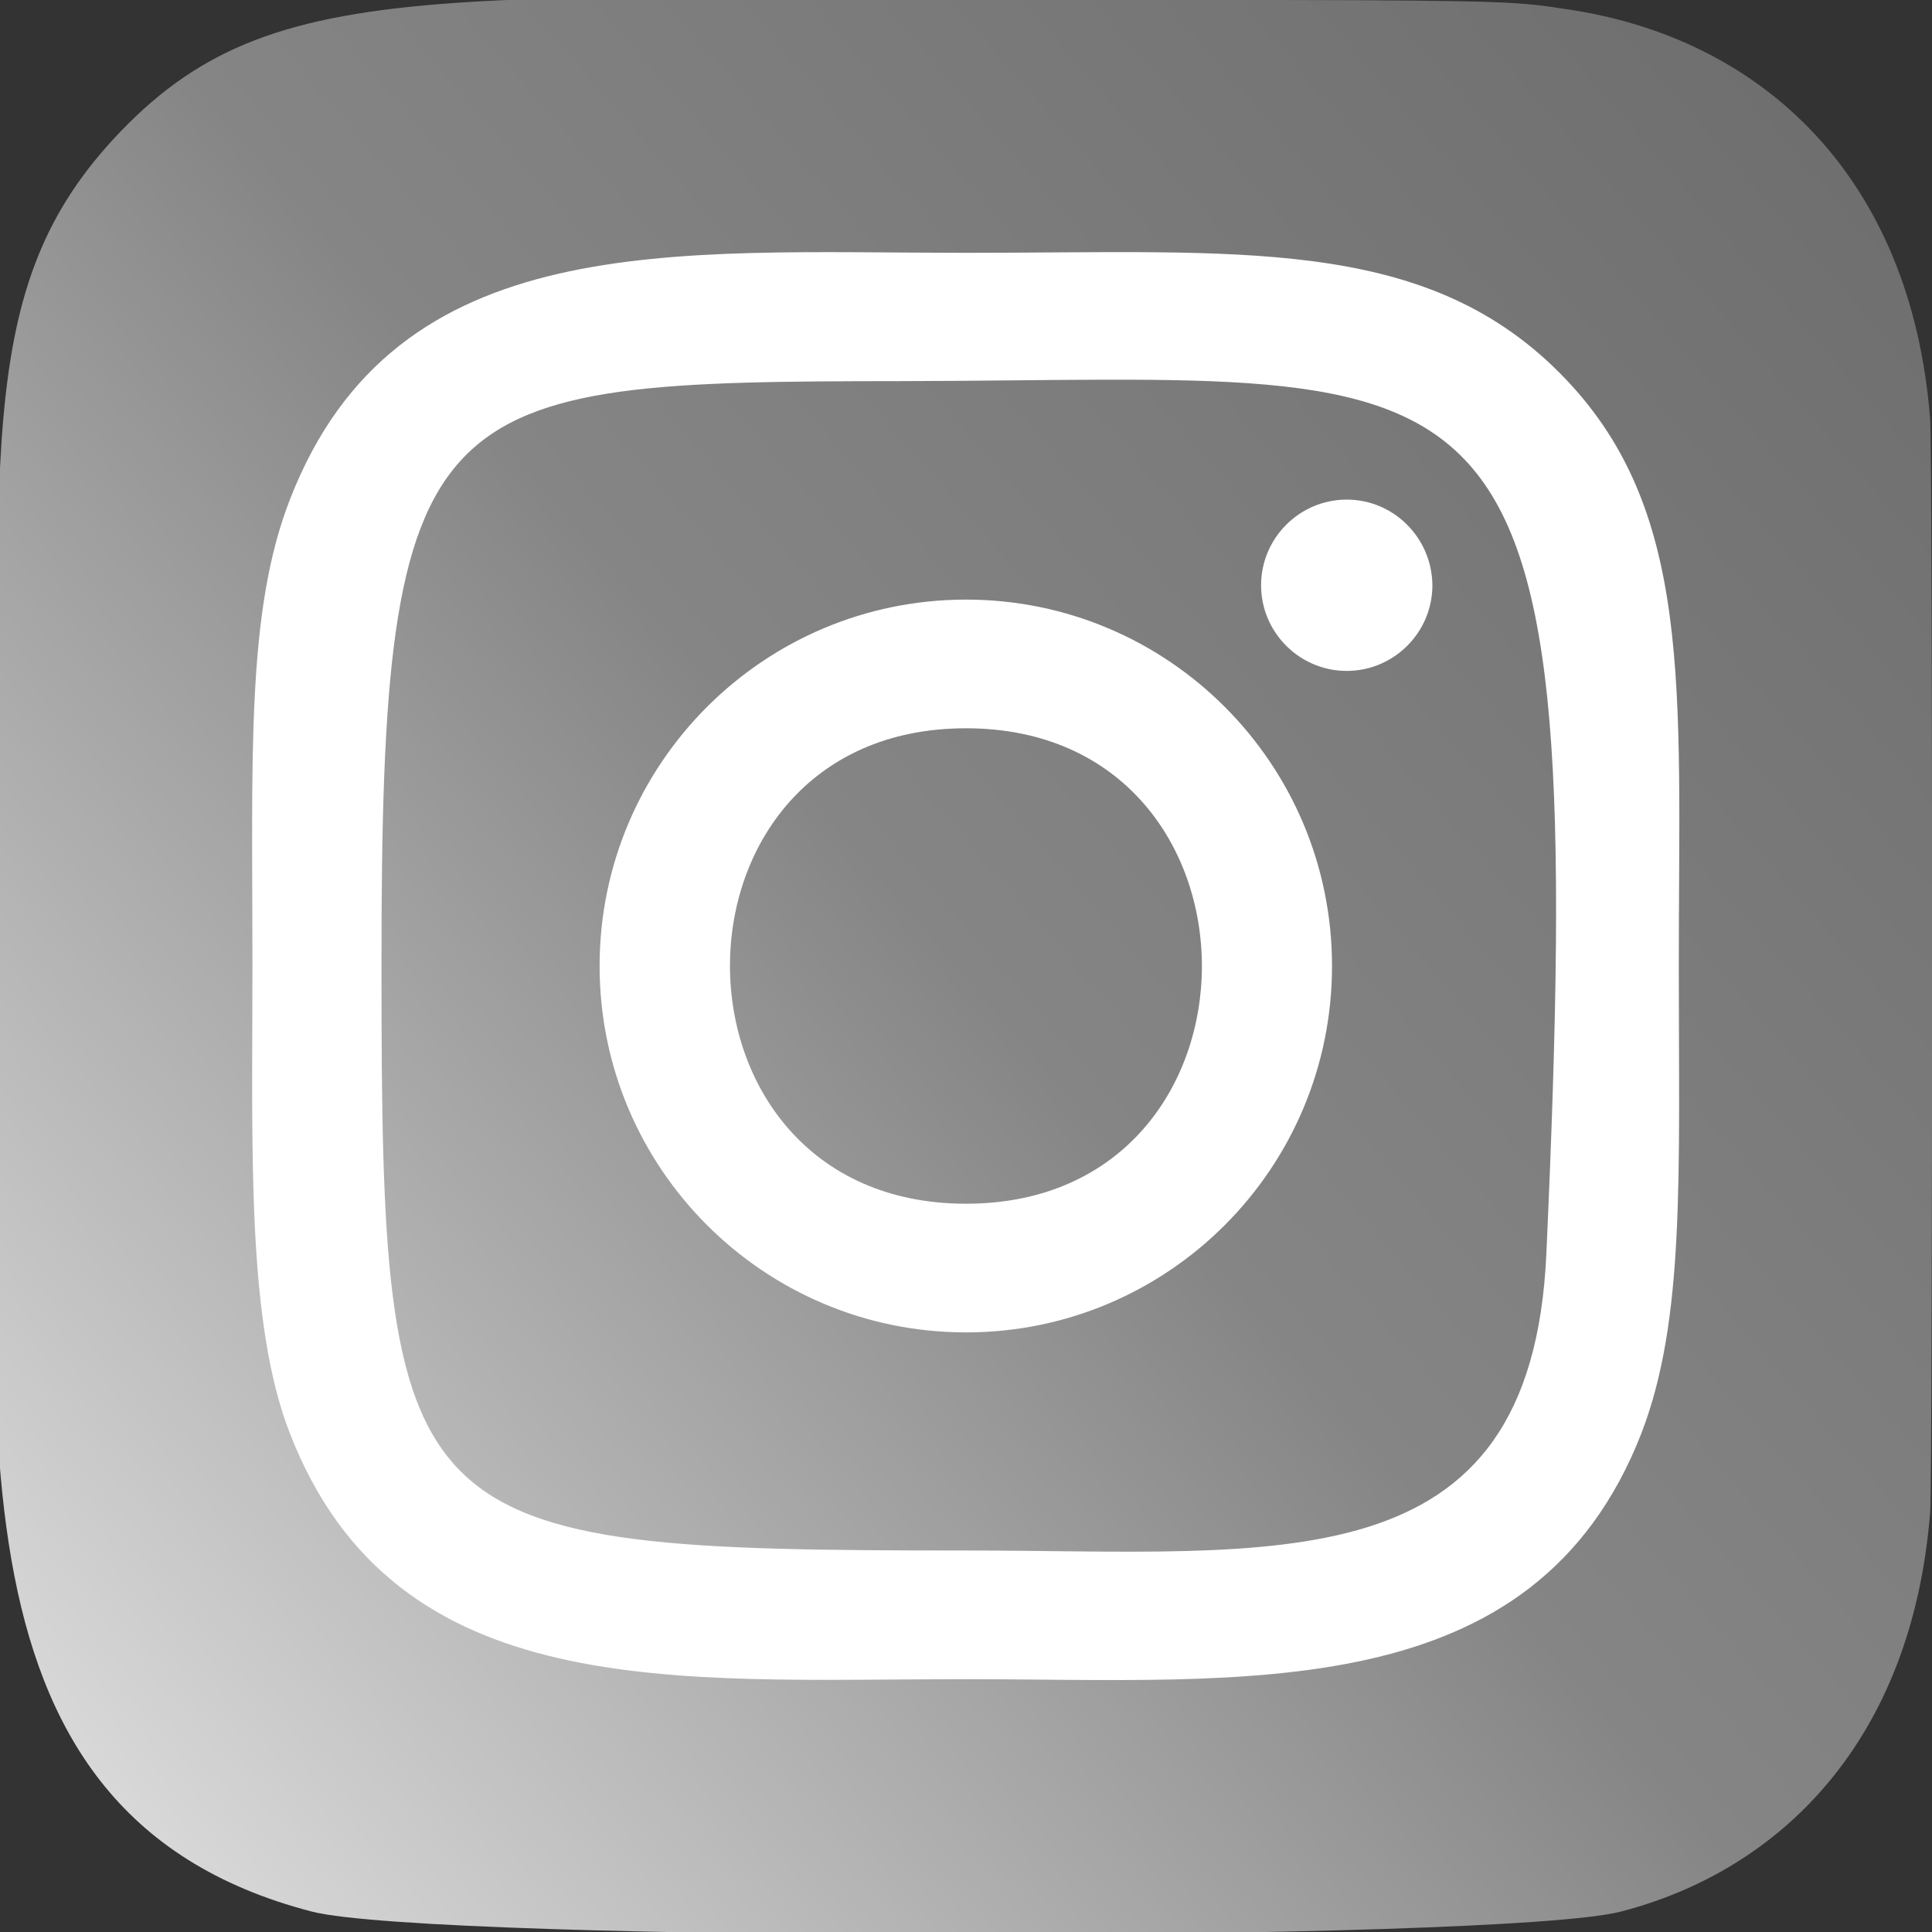 <?xml version="1.0" encoding="utf-8"?>
<!-- Generator: Adobe Illustrator 23.0.5, SVG Export Plug-In . SVG Version: 6.00 Build 0)  -->
<svg version="1.1" id="Layer_1" xmlns="http://www.w3.org/2000/svg" xmlns:xlink="http://www.w3.org/1999/xlink" x="0px" y="0px"
	 viewBox="0 0 512 512" enable-background="new 0 0 512 512" xml:space="preserve">
<rect x="0" y="0" width="512" height="512" fill="#333333" stroke="none"/>
<linearGradient id="SVGID_1_" gradientUnits="userSpaceOnUse" x1="-141.681" y1="-75.191" x2="-131.13" y2="-86.533" gradientTransform="matrix(0 -42.283 -39.339 0 -2925.115 -5511.346)">
	<stop  offset="0" style="stop-color:#D8D8D8"/>
	<stop  offset="0.5" style="stop-color:#858585"/>
	<stop  offset="1" style="stop-color:#6F6F6F"/>
</linearGradient>
<path fill="url(#SVGID_1_)" d="M32,34.8C-8.2,76.6,0,121,0,255.9c0,112-19.5,224.3,82.7,250.7c31.9,8.2,314.9,8.2,346.8,0
	c42.6-11,77.2-45.5,82-105.7c0.7-8.4,0.7-281.3,0-289.9C506.5,46.9,467,9.9,414.9,2.4C403,0.6,400.6,0.1,339.4,0
	C122.4,0.1,74.8-9.6,32,34.8L32,34.8z"/>
<path fill="#FFFFFF" d="M256,67c-77.5,0-151-6.9-179.1,65.2c-11.7,29.8-10,68.4-10,123.8c0,48.6-1.6,94.3,9.9,123.8
	c28,72.1,102.2,65.2,179.1,65.2c74.2,0,150.7,7.7,179.1-65.2c11.6-30.1,9.9-68.2,9.9-123.8c0-73.9,4.1-121.5-31.7-157.3
	C376.9,62.4,327.9,67,256,67L256,67z M239,101c161.6-0.3,182.1-18.2,170.8,231.3c-4,88.3-71.2,78.6-153.8,78.6
	c-150.6,0-154.9-4.3-154.9-155C101,103.5,113,101.1,239,101L239,101z M356.9,132.4c-12.5,0-22.7,10.2-22.7,22.7s10.2,22.7,22.7,22.7
	s22.7-10.2,22.7-22.7C379.5,142.6,369.4,132.4,356.9,132.4z M256,158.9c-53.6,0-97.1,43.5-97.1,97.1s43.5,97.1,97.1,97.1
	s97-43.5,97-97.1S309.6,158.9,256,158.9L256,158.9z M256,193c83.3,0,83.4,126,0,126C172.7,319,172.5,193,256,193z"/>
</svg>
